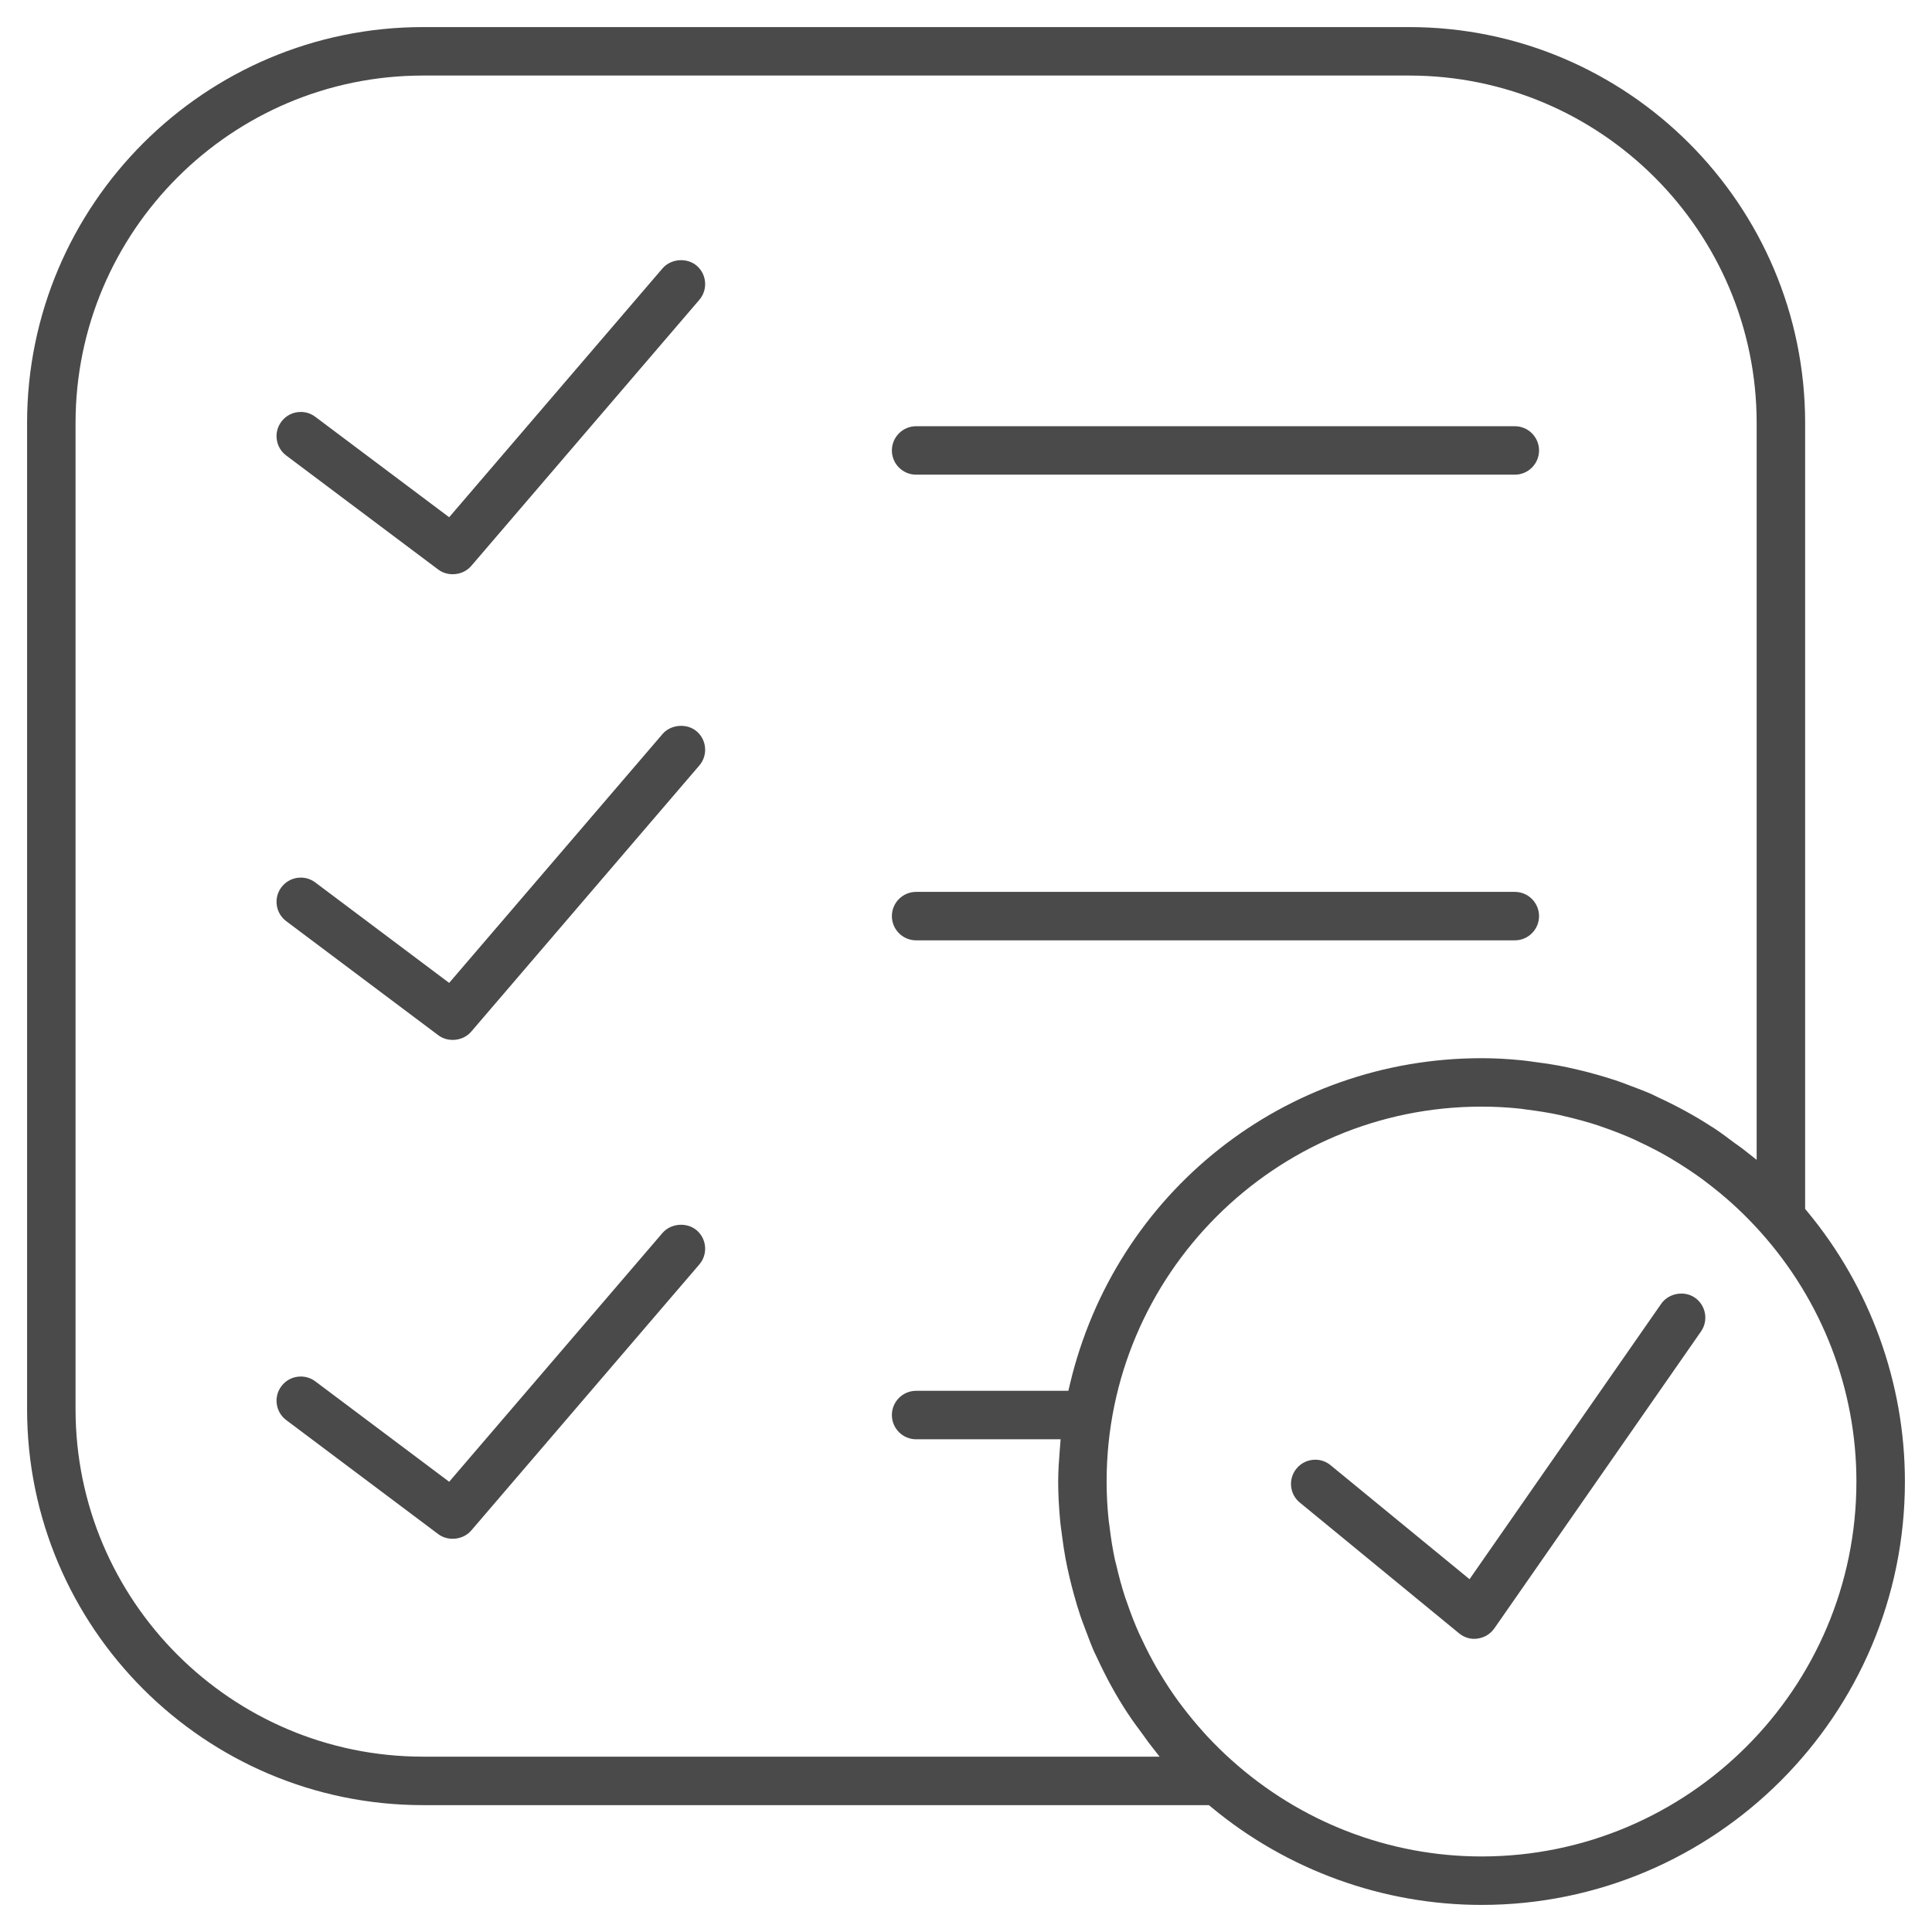 <?xml version="1.0" encoding="utf-8"?>
<!-- Generator: Adobe Illustrator 16.0.4, SVG Export Plug-In . SVG Version: 6.00 Build 0)  -->
<!DOCTYPE svg PUBLIC "-//W3C//DTD SVG 1.1//EN" "http://www.w3.org/Graphics/SVG/1.1/DTD/svg11.dtd">
<svg version="1.1" id="Layer_1" xmlns="http://www.w3.org/2000/svg" xmlns:xlink="http://www.w3.org/1999/xlink" x="0px" y="0px"
	 width="107px" height="107px" viewBox="0 0 107 107" enable-background="new 0 0 107 107" xml:space="preserve">
<title>list-4</title>
<desc>Created with Sketch.</desc>
<g id="Page-1">
	<g id="landing-1" transform="translate(-847, -895)">
		<g id="featres" transform="translate(0, 632)">
			<g id="line-icons" transform="translate(108, 264)">
				<g id="list-4" transform="translate(740, 0)">
					<g id="Shape">
						<path fill="#4A4A4A" d="M71.843,79.843c-0.404,0-0.783,0.179-1.038,0.49c-0.229,0.278-0.335,0.628-0.299,0.985
							c0.035,0.355,0.207,0.676,0.484,0.901l8.817,7.239c0.281,0.232,0.648,0.349,1.022,0.292c0.382-0.053,0.716-0.258,0.931-0.564
							L93.207,72.74c0.422-0.608,0.271-1.446-0.335-1.869c-0.593-0.412-1.46-0.251-1.869,0.336L80.387,86.461l-7.694-6.312
							C72.45,79.948,72.156,79.843,71.843,79.843z"/>
					</g>
					<g id="Shape_1_">
						<path fill="#4A4A4A" d="M22.43,0.5C10.337,0.5,0.5,10.337,0.5,22.43v54.615c0,12.092,9.837,21.929,21.93,21.929h43.523
							l0.139,0.115c4.2,3.489,9.513,5.411,14.961,5.411c12.929,0,23.447-10.519,23.447-23.447c0-5.448-1.922-10.761-5.411-14.961
							l-0.115-0.139V22.43c0-12.092-9.837-21.93-21.929-21.93H22.43z M81.053,101.816c-5.104,0-10.024-1.897-13.854-5.342
							c-0.462-0.414-0.902-0.846-1.309-1.282l-0.211-0.231c-0.445-0.495-0.823-0.953-1.183-1.427l-0.244-0.325
							c-0.351-0.483-0.682-0.984-0.983-1.489c-0.089-0.143-0.141-0.225-0.189-0.312c-0.296-0.512-0.574-1.048-0.848-1.636
							c-0.072-0.146-0.103-0.208-0.131-0.272c-0.249-0.554-0.484-1.155-0.695-1.779l-0.08-0.219
							c-0.191-0.581-0.359-1.195-0.516-1.879c-0.033-0.121-0.047-0.171-0.058-0.223c-0.123-0.563-0.224-1.185-0.308-1.896
							c-0.023-0.148-0.032-0.208-0.039-0.27c-0.077-0.719-0.117-1.454-0.117-2.182c0-11.449,9.314-20.764,20.764-20.764
							c0.73,0,1.469,0.04,2.193,0.119c0.056,0.006,0.112,0.016,0.168,0.026c0.796,0.099,1.421,0.201,1.992,0.325
							c0.044,0.009,0.091,0.021,0.137,0.035c0.764,0.176,1.381,0.346,1.963,0.537l0.146,0.052c0.685,0.234,1.291,0.472,1.863,0.729
							l0.243,0.118c0.583,0.271,1.141,0.56,1.661,0.86l0.216,0.13c0.623,0.378,1.115,0.703,1.582,1.042l0.246,0.184
							c0.531,0.402,0.996,0.784,1.441,1.183l0.287,0.264c0.438,0.407,0.875,0.854,1.295,1.322c3.437,3.824,5.329,8.738,5.329,13.838
							C101.816,92.502,92.502,101.816,81.053,101.816z M63.221,96.289H22.43c-10.612,0-19.246-8.633-19.246-19.244V22.43
							c0-10.612,8.633-19.246,19.246-19.246h54.615c10.611,0,19.244,8.633,19.244,19.246v40.805l-0.81-0.638
							c-0.068-0.054-0.141-0.104-0.212-0.153l-0.204-0.145c-0.38-0.286-0.758-0.569-1.154-0.831l-0.134-0.082
							c-0.89-0.577-1.87-1.116-2.908-1.596l-0.41-0.199c-0.356-0.156-0.724-0.294-1.094-0.434l-0.252-0.095
							c-0.212-0.08-0.426-0.16-0.642-0.233c-0.37-0.124-0.748-0.232-1.129-0.34c-0.321-0.09-0.646-0.175-0.973-0.25
							c-0.345-0.079-0.688-0.157-1.038-0.223c-0.414-0.077-0.831-0.137-1.252-0.19L83.8,57.788c-0.188-0.026-0.378-0.053-0.569-0.07
							c-0.77-0.076-1.48-0.112-2.178-0.112c-10.896,0-20.269,7.417-22.793,18.036l-0.091,0.385h-8.432
							c-0.74,0-1.342,0.602-1.342,1.342s0.602,1.343,1.342,1.343h8.003l-0.043,0.539c-0.05,0.643-0.092,1.222-0.092,1.803
							c0,0.667,0.036,1.38,0.11,2.179c0.021,0.217,0.05,0.431,0.08,0.645l0.027,0.202c0.055,0.42,0.114,0.835,0.191,1.245
							c0.065,0.354,0.143,0.701,0.224,1.047c0.076,0.324,0.159,0.644,0.248,0.964c0.107,0.383,0.217,0.766,0.345,1.142
							c0.064,0.194,0.136,0.383,0.208,0.571l0.104,0.278c0.144,0.384,0.287,0.766,0.449,1.139l0.17,0.353
							c0.5,1.085,1.057,2.099,1.655,3.011c0.299,0.458,0.572,0.824,0.846,1.191l0.185,0.257c0.049,0.07,0.098,0.141,0.149,0.208
							L63.221,96.289z"/>
					</g>
					<g id="Combined-Shape">
						<path fill="#4A4A4A" d="M15.658,75.236c-0.427,0-0.818,0.195-1.073,0.536c-0.216,0.286-0.307,0.639-0.256,0.993
							c0.051,0.355,0.237,0.669,0.523,0.884l8.421,6.317c0.547,0.41,1.382,0.318,1.825-0.201L37.73,69.03
							c0.233-0.272,0.346-0.619,0.319-0.976c-0.027-0.357-0.192-0.683-0.463-0.915c-0.542-0.465-1.432-0.393-1.895,0.146
							L23.876,81.064l-7.413-5.56C16.229,75.329,15.95,75.236,15.658,75.236z M15.659,47.604c-0.427,0-0.819,0.196-1.075,0.537
							c-0.215,0.287-0.306,0.639-0.255,0.993c0.05,0.355,0.237,0.669,0.524,0.884l8.42,6.316c0.55,0.415,1.383,0.32,1.825-0.199
							L37.73,41.396c0.233-0.272,0.346-0.619,0.319-0.976c-0.027-0.357-0.192-0.682-0.463-0.915
							c-0.541-0.462-1.431-0.391-1.894,0.148L23.876,53.436l-7.414-5.563C16.229,47.697,15.951,47.604,15.659,47.604z
							 M49.737,48.395c-0.74,0-1.342,0.602-1.342,1.342s0.602,1.342,1.342,1.342h33.158c0.74,0,1.342-0.602,1.342-1.342
							s-0.602-1.342-1.342-1.342H49.737z M15.658,21.815c-0.427,0-0.818,0.195-1.074,0.536c-0.215,0.287-0.306,0.639-0.255,0.993
							c0.05,0.355,0.237,0.669,0.524,0.884l8.42,6.317c0.55,0.412,1.382,0.319,1.825-0.201L37.73,15.607
							c0.233-0.272,0.346-0.619,0.319-0.976c-0.027-0.357-0.192-0.682-0.463-0.915c-0.541-0.463-1.431-0.392-1.894,0.148
							L23.876,27.646l-7.414-5.562C16.229,21.908,15.95,21.815,15.658,21.815z M49.737,22.605c-0.74,0-1.342,0.602-1.342,1.342
							c0,0.74,0.602,1.342,1.342,1.342h33.158c0.74,0,1.342-0.602,1.342-1.342c0-0.74-0.602-1.342-1.342-1.342H49.737z"/>
					</g>
				</g>
			</g>
		</g>
	</g>
</g>
</svg>
